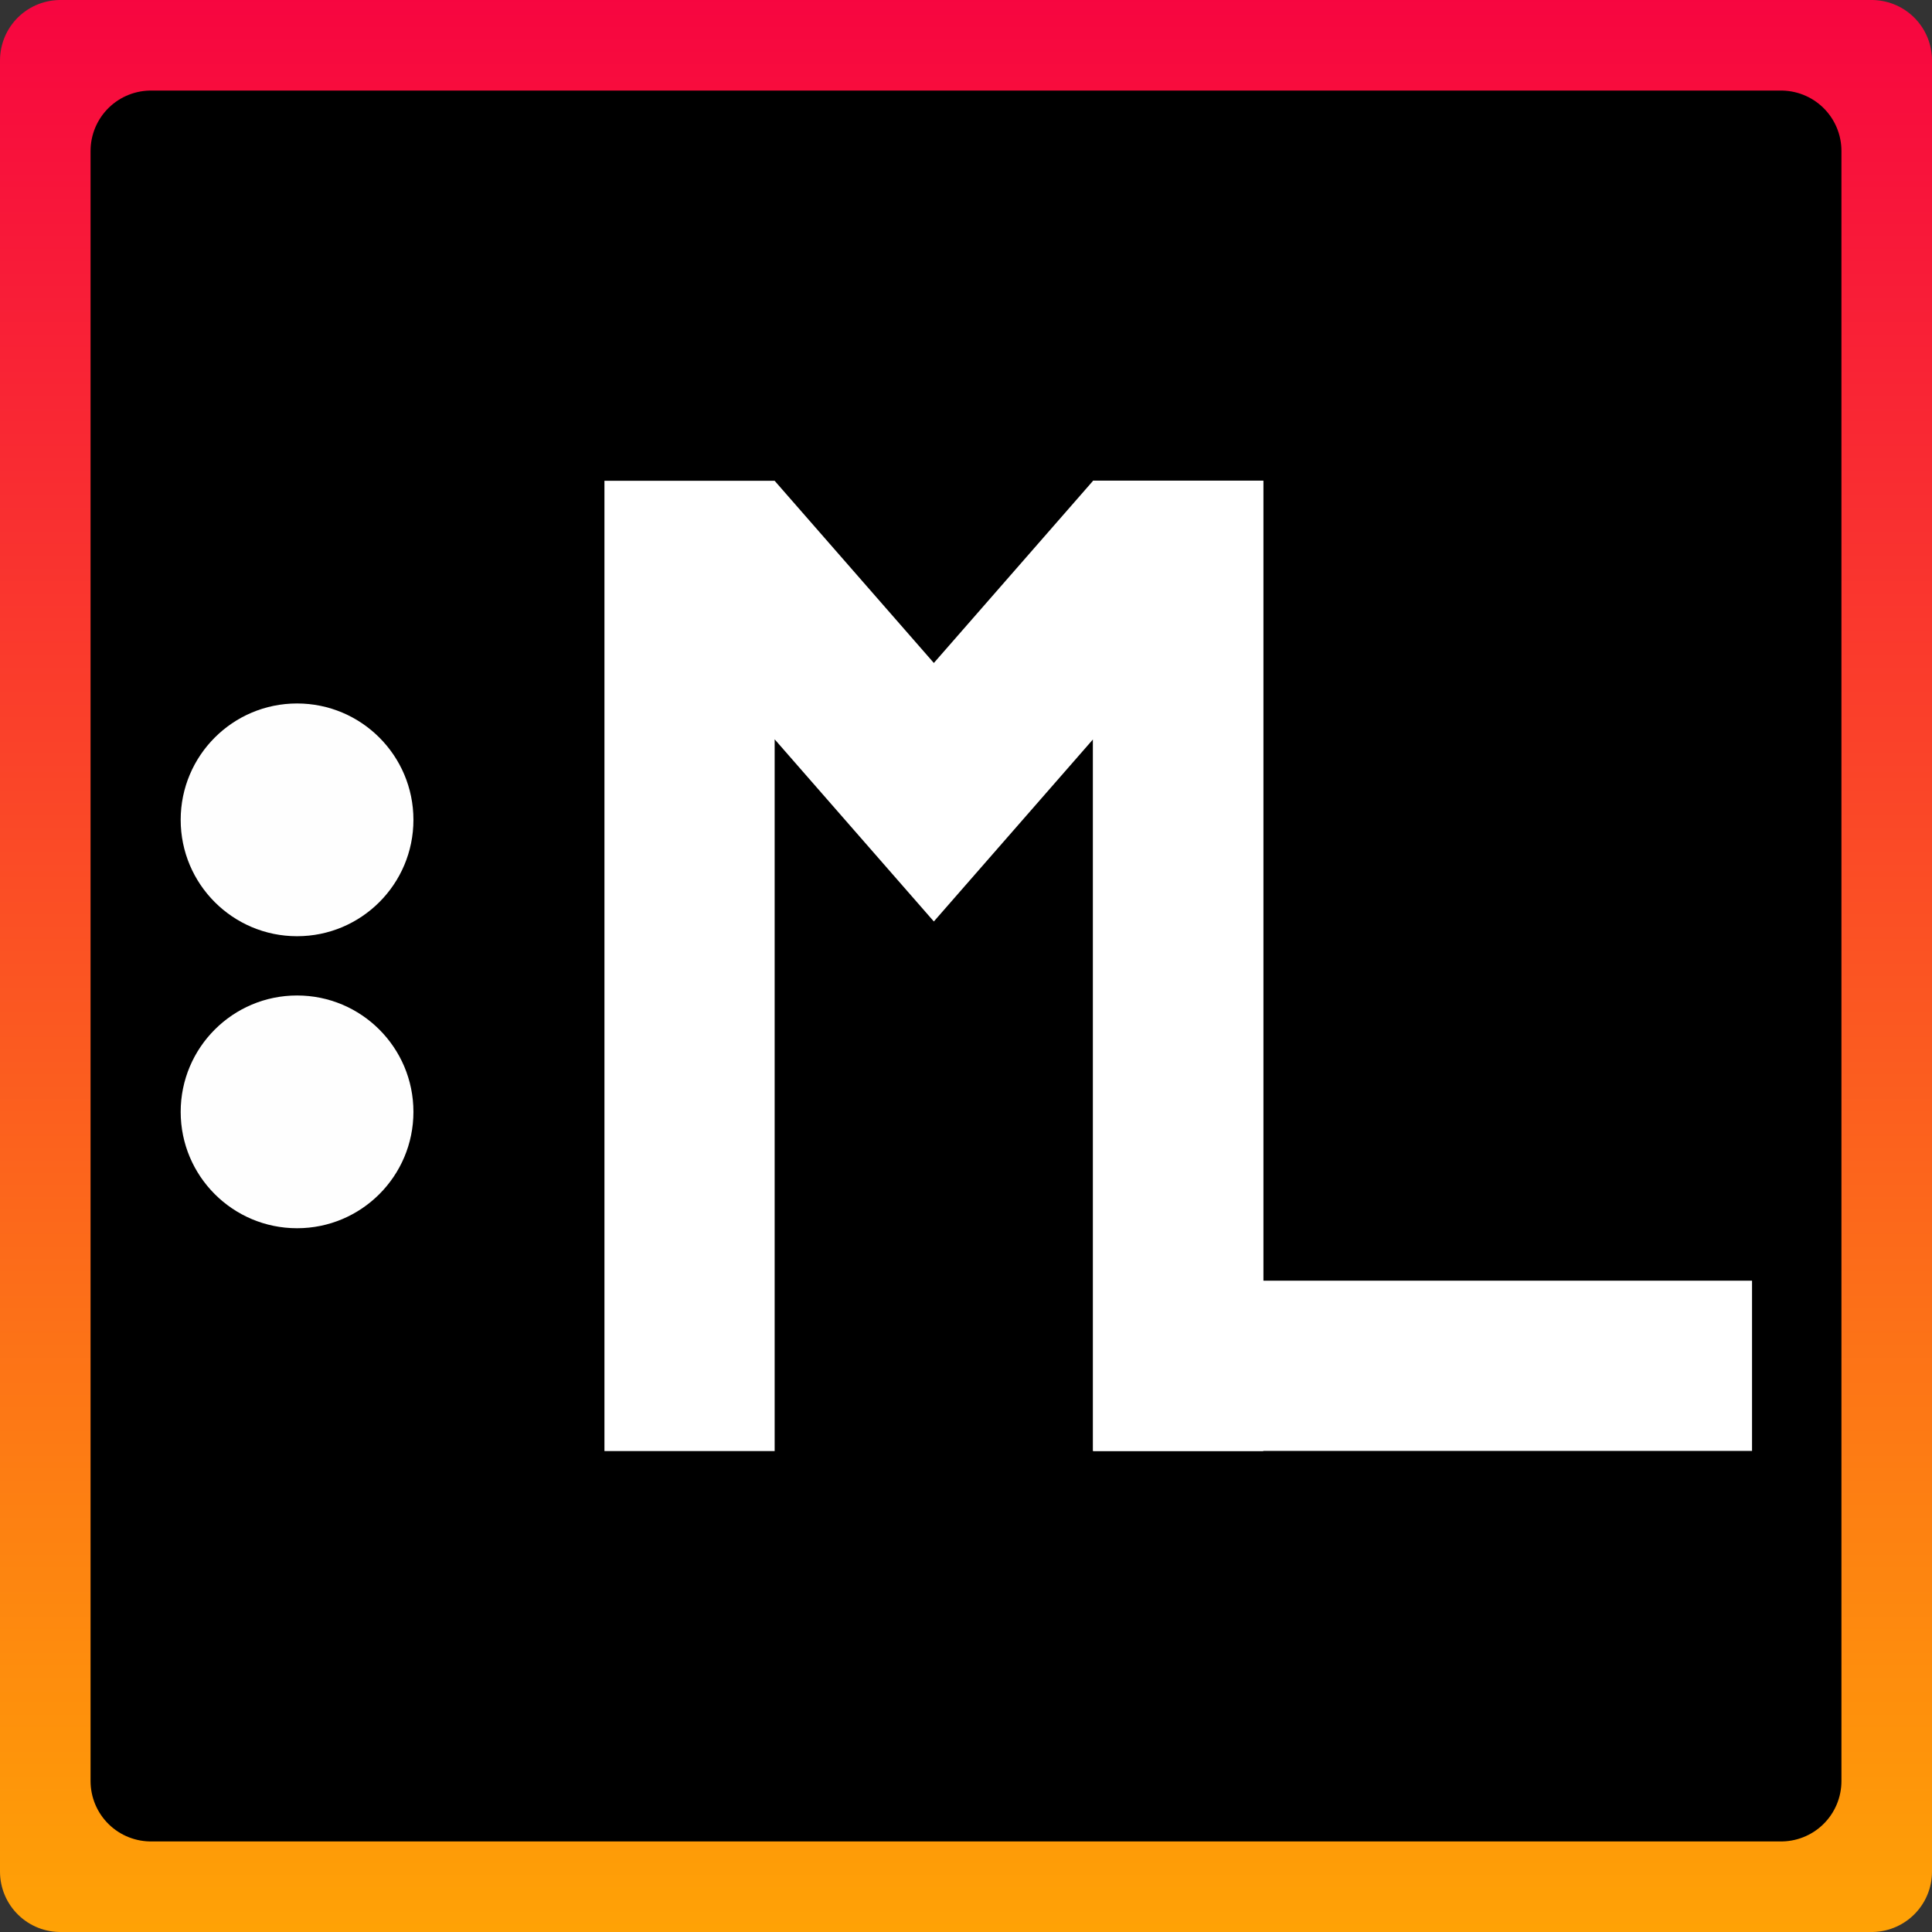 <?xml version="1.0" encoding="UTF-8" standalone="no"?>
<!-- Created with Inkscape (http://www.inkscape.org/) -->

<svg
   xmlns:dc="http://purl.org/dc/elements/1.1/"
   xmlns:cc="http://creativecommons.org/ns#"
   xmlns:rdf="http://www.w3.org/1999/02/22-rdf-syntax-ns#"
   xmlns:svg="http://www.w3.org/2000/svg"
   xmlns="http://www.w3.org/2000/svg"
   xmlns:xlink="http://www.w3.org/1999/xlink"
   xmlns:sodipodi="http://sodipodi.sourceforge.net/DTD/sodipodi-0.dtd"
   xmlns:inkscape="http://www.inkscape.org/namespaces/inkscape"
   width="64"
   height="64"
   viewBox="0 0 64 64"
   version="1.1"
   id="SVGRoot"
   inkscape:version="0.92.4 (5da689c313, 2019-01-14)"
   sodipodi:docname="icon.svg"
   inkscape:export-filename="D:\Personal Projects\madLibsElectron\icons\icon64x64.png"
   inkscape:export-xdpi="682.66998"
   inkscape:export-ydpi="682.66998">
  <rect x="0" y="0" width="64" height="64" fill="#333333" stroke="none"/>
  <defs
     id="defs1366">
    <linearGradient
       inkscape:collect="always"
       id="linearGradient2700">
      <stop
         style="stop-color:#f70042;stop-opacity:1"
         offset="0"
         id="stop2696" />
      <stop
         style="stop-color:#ffa803;stop-opacity:1"
         offset="1"
         id="stop2698" />
    </linearGradient>
    <linearGradient
       inkscape:collect="always"
       xlink:href="#linearGradient2700"
       id="linearGradient2702"
       x1="8.034"
       y1="3.981"
       x2="8.034"
       y2="13.137"
       gradientUnits="userSpaceOnUse"
       gradientTransform="matrix(7.5,0,0,7.5,-28.726,-80.077)" />
  </defs>
  <sodipodi:namedview
     id="base"
     pagecolor="#ffffff"
     bordercolor="#666666"
     borderopacity="1.0"
     inkscape:pageopacity="0.0"
     inkscape:pageshadow="2"
     inkscape:zoom="3.3873267"
     inkscape:cx="11.300931"
     inkscape:cy="39.492744"
     inkscape:document-units="px"
     inkscape:current-layer="layer1"
     showgrid="false"
     inkscape:window-width="1366"
     inkscape:window-height="715"
     inkscape:window-x="-8"
     inkscape:window-y="22"
     inkscape:window-maximized="1"
     inkscape:grid-bbox="true"
     showguides="false" />
  <g
     inkscape:label="Layer 1"
     inkscape:groupmode="layer"
     id="layer1"
     transform="translate(0,48)">
    <rect
       y="-46"
       x="2"
       height="60"
       width="60"
       id="rect2694"
       style="opacity:1;fill:none;fill-opacity:1;stroke:url(#linearGradient2702);stroke-width:4;stroke-linecap:round;stroke-linejoin:round;stroke-miterlimit:4;stroke-dasharray:none;stroke-dashoffset:0;stroke-opacity:1;paint-order:markers fill stroke" />
    <rect
       style="opacity:1;fill:#000000;fill-opacity:0.995;stroke:#000000;stroke-width:4;stroke-linecap:round;stroke-linejoin:round;stroke-miterlimit:4;stroke-dasharray:none;stroke-dashoffset:0;stroke-opacity:1;paint-order:markers fill stroke"
       id="rect2692"
       width="54"
       height="54"
       x="5"
       y="-43" />
    <g
       id="g2770"
       transform="matrix(5.14,0,0,5.14,-133.545,66.235)"
       style="stroke-width:0.195">
      <path
         id="rect859"
         d="m 33.026,-19.127 v 0.233 4.923 0.041 1.056 1.86e-4 h 1.097 v -1.86e-4 h 2.698 0.452 v -1.097 H 34.123 v -4.923 -0.233 z"
         style="opacity:1;fill:#ffffff;fill-opacity:1;stroke:none;stroke-width:2.393;stroke-linecap:round;stroke-linejoin:round;stroke-miterlimit:4;stroke-dasharray:none;stroke-dashoffset:100.006;stroke-opacity:1;paint-order:normal"
         inkscape:connector-curvature="0" />
      <path
         inkscape:connector-curvature="0"
         id="path8242"
         d="m 29.877,-19.126 v 6.253 h 1.097 v -4.587 l 0.298,0.341 0.728,0.833 0.728,-0.833 0.298,-0.341 v 4.587 h 1.097 v -6.253 H 33.026 L 32,-17.952 l -1.026,-1.174 z"
         style="opacity:1;fill:#ffffff;fill-opacity:1;stroke:none;stroke-width:1.167;stroke-linecap:round;stroke-linejoin:miter;stroke-miterlimit:20;stroke-dasharray:none;stroke-dashoffset:100.006;stroke-opacity:1;paint-order:normal" />
      <circle
         r="0.75"
         cy="-16.941"
         cx="27.896"
         id="path2734"
         style="opacity:1;fill:#ffffff;fill-opacity:0.995;stroke:none;stroke-width:0.389;stroke-linecap:round;stroke-linejoin:round;stroke-miterlimit:4;stroke-dasharray:none;stroke-dashoffset:0;stroke-opacity:1;paint-order:markers fill stroke" />
      <circle
         r="0.75"
         style="opacity:1;fill:#ffffff;fill-opacity:0.995;stroke:none;stroke-width:0.389;stroke-linecap:round;stroke-linejoin:round;stroke-miterlimit:4;stroke-dasharray:none;stroke-dashoffset:0;stroke-opacity:1;paint-order:markers fill stroke"
         id="circle2736"
         cx="27.896"
         cy="-15.059" />
    </g>
  </g>
</svg>
